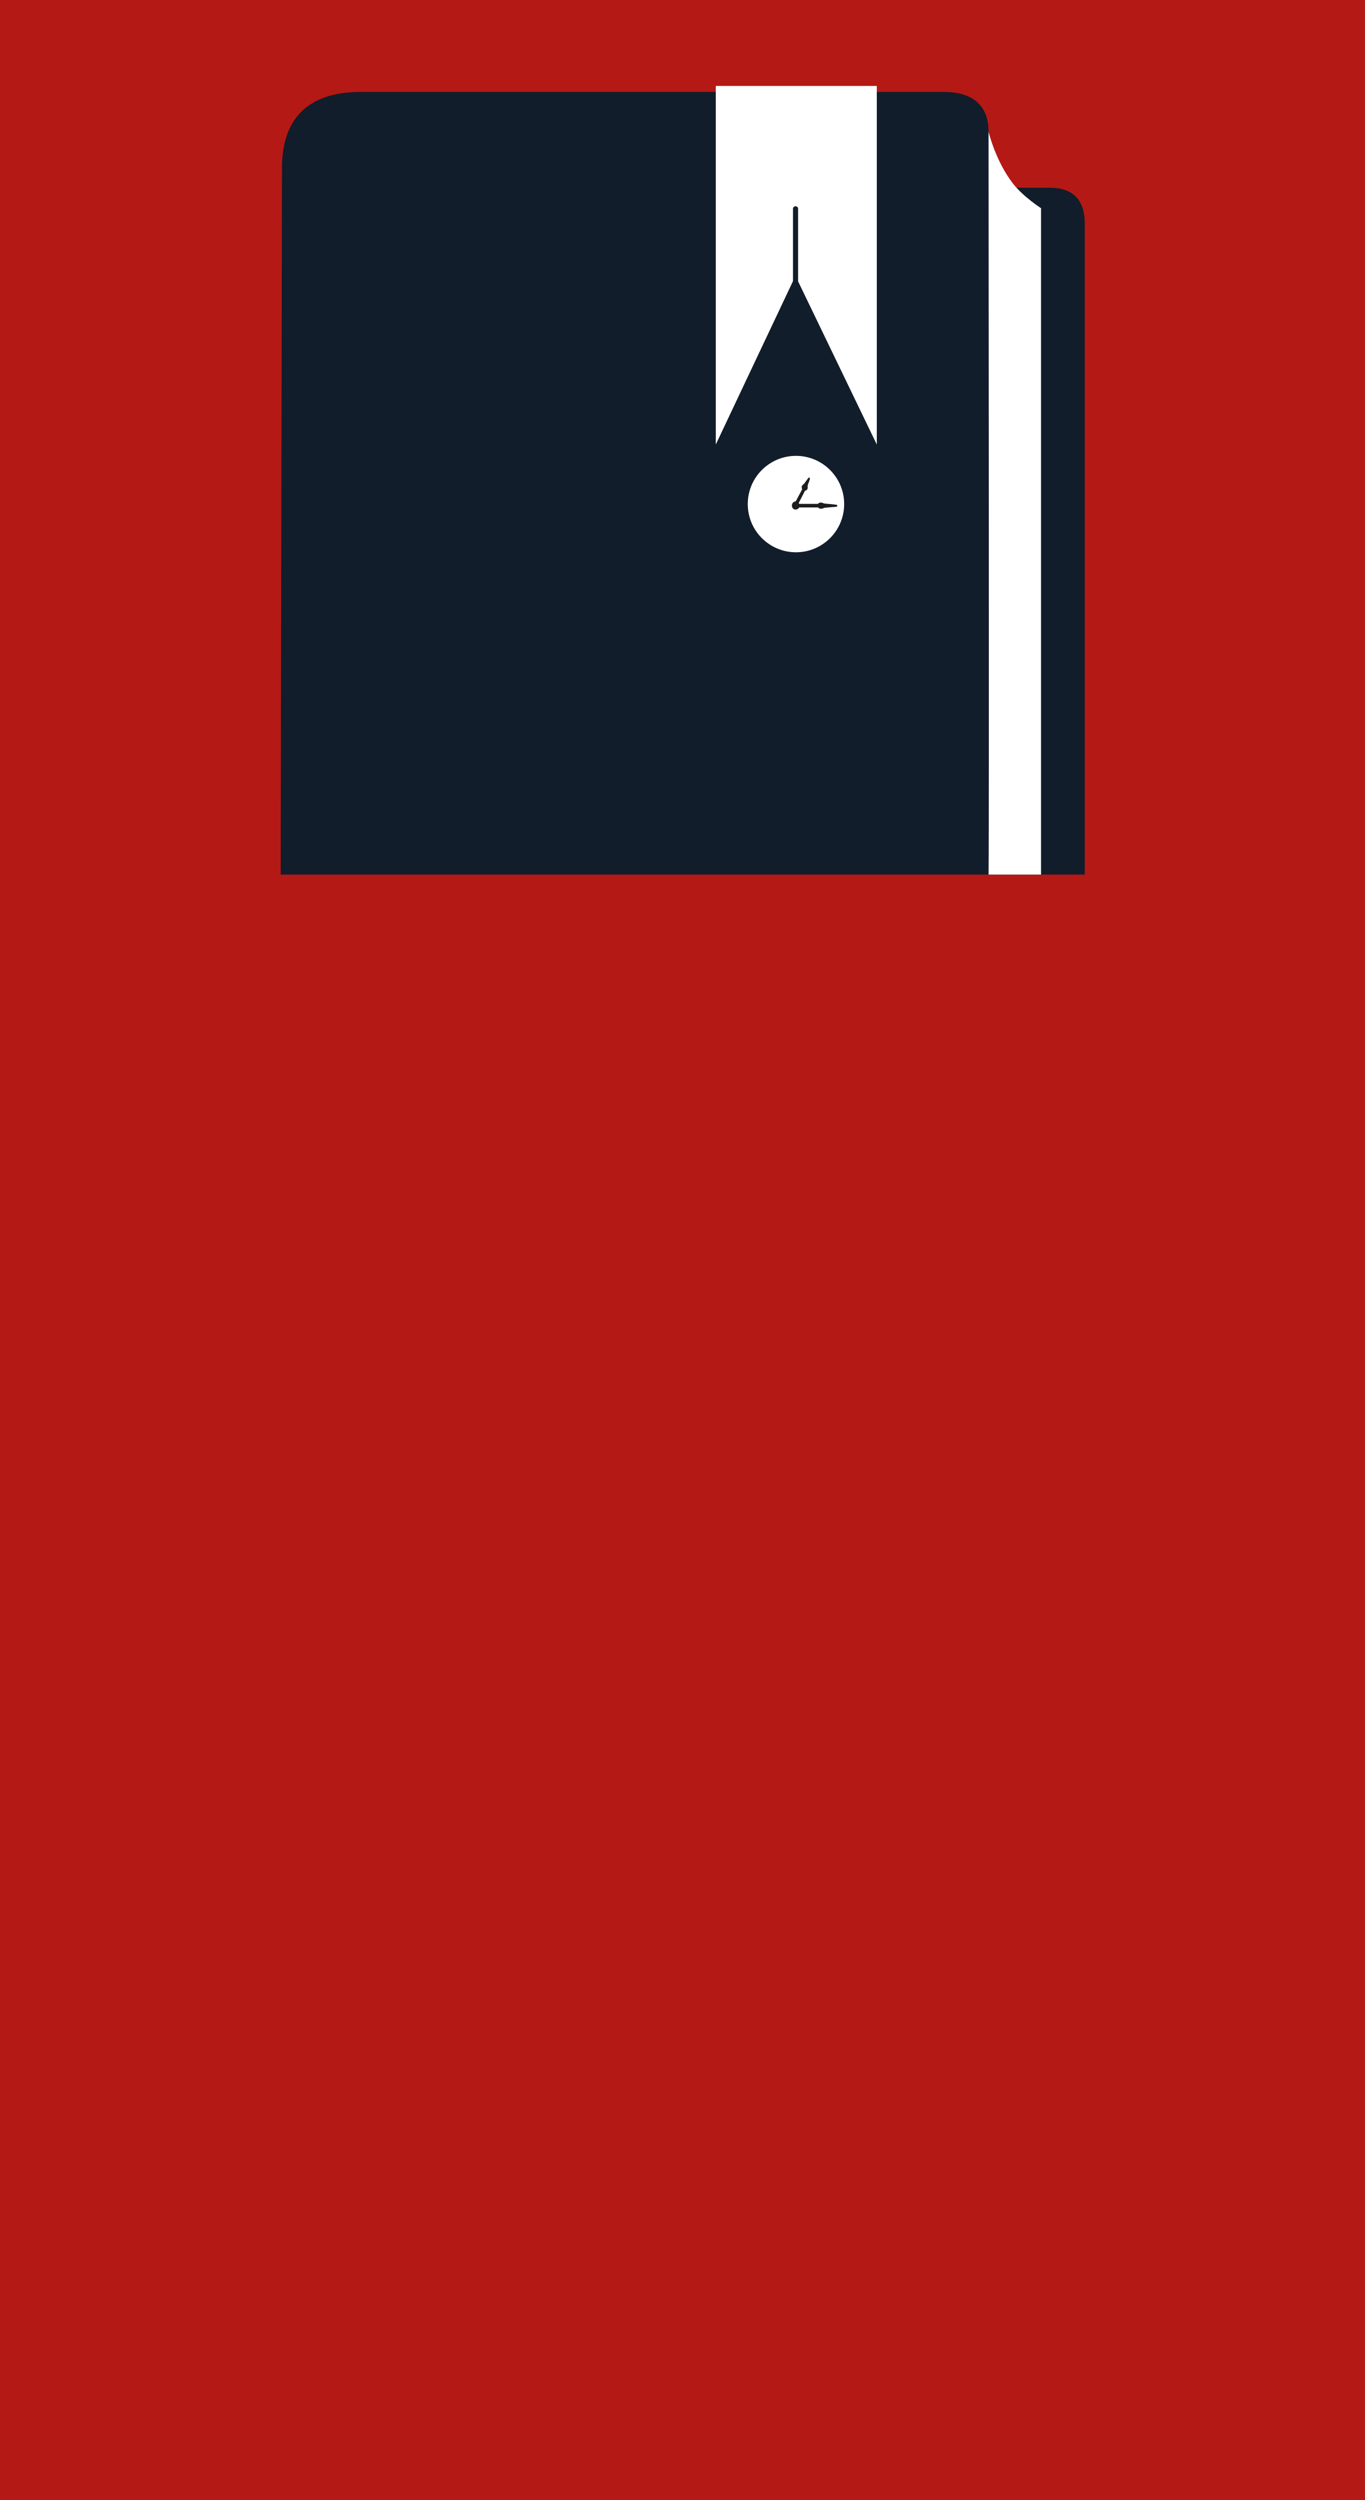 <?xml version="1.0" encoding="utf-8"?>
<!-- Generator: Adobe Illustrator 19.1.0, SVG Export Plug-In . SVG Version: 6.00 Build 0)  -->
<svg version="1.1" id="Layer_6" xmlns="http://www.w3.org/2000/svg" xmlns:xlink="http://www.w3.org/1999/xlink" x="0px" y="0px"
	 viewBox="22 -166.1 640 1172" style="enable-background:new 22 -166.1 640 1172;" xml:space="preserve">
<style type="text/css">
	.st0{fill:#B51915;}
	.st1{fill:#111D2A;}
	.st2{fill:none;stroke:#1D1D1B;stroke-width:0.632;stroke-miterlimit:3.864;}
	.st3{fill:#FFFFFF;}
	.st4{fill:none;stroke:#1D1D1B;stroke-width:0.565;stroke-miterlimit:3.864;}
	.st5{clip-path:url(#SVGID_2_);}
	.st6{fill:#1D1D1B;}
</style>
<g id="notebook">
	<g>
		<g>
			<polygon class="st0" points="22,-166.1 662,-166.1 662,1005.9 22,1005.9 			"/>
		</g>
		<g>
			<g>
				<g>
					<g>
						<g>
							<path class="st1" d="M154.2-87.2c0-29.1,18.9-35.8,36.9-35.8h274c14.1,0.2,20.4,7.4,20.4,18.6l7.3,26.3h5.7h15.7
								c10.9,0,16.4,5.8,16.4,16.7v305.3h-377L154.2-87.2z"/>
						</g>
						<g>
							<path class="st2" d="M480-121.7"/>
						</g>
						<g>
							<path class="st3" d="M485.5,243.9c0.3-20.9,0-320.2,0-346.5v-1.8c0,0,3.1,13.5,11.4,24.3c4.8,6.2,13.2,11.6,13.2,11.6v312.4
								H485.5z"/>
						</g>
						<g>
							<g>
								<path class="st4" d="M353.6-128.8"/>
							</g>
							<g>
								<path class="st3" d="M357.6-125.8h75.5V42.3l-36.9-76.5v-34c0-1.6-2.4-1.6-2.4,0v33.9l-36.2,76.6V-125.8z"/>
							</g>
							<g>
								<g>
									<g>
										<circle id="SVGID_3_" class="st3" cx="395.2" cy="70.2" r="22.6"/>
									</g>
									<g>
										<defs>
											<circle id="SVGID_1_" cx="395.2" cy="70.2" r="22.6"/>
										</defs>
										<clipPath id="SVGID_2_">
											<use xlink:href="#SVGID_1_"  style="overflow:visible;"/>
										</clipPath>
										<g class="st5">
											<path class="st6" d="M393.5,70c0.3-0.7,1-1,1.6-1.1l3-5.6c-0.3-0.6-0.3-1.6,0.2-2c0.2-0.2,0.9-0.7,1.2-1.3l1.4-1.9
												c0.4-0.6,1.1-0.5,0.7,0.8c0,0-0.5,1.5-0.7,1.9c-0.1,0.3-0.2,0.7-0.2,1v0.8c0,0.6-0.5,1.2-1.3,1.4l-2.9,5.7l0.2,0.4h8.8
												c0.6-0.7,1.5-0.7,2-0.5l0.6,0.2c0.2,0.1,0.6,0.2,0.9,0.2l2.4,0.2c1,0.1,2,0.2,2.6,0.3c0.8,0.1,0.9,0.9-0.1,1
												c-0.2,0-4,0.3-4.8,0.4c-0.4,0-0.7,0.1-0.9,0.2l-0.6,0.2c-0.6,0.2-1.4,0.2-2-0.5h-8.9c-0.5,0.9-1.6,1.2-2.5,0.8
												C393.4,72.1,393,71,393.5,70z"/>
										</g>
									</g>
								</g>
							</g>
						</g>
					</g>
				</g>
			</g>
		</g>
	</g>
</g>
</svg>
